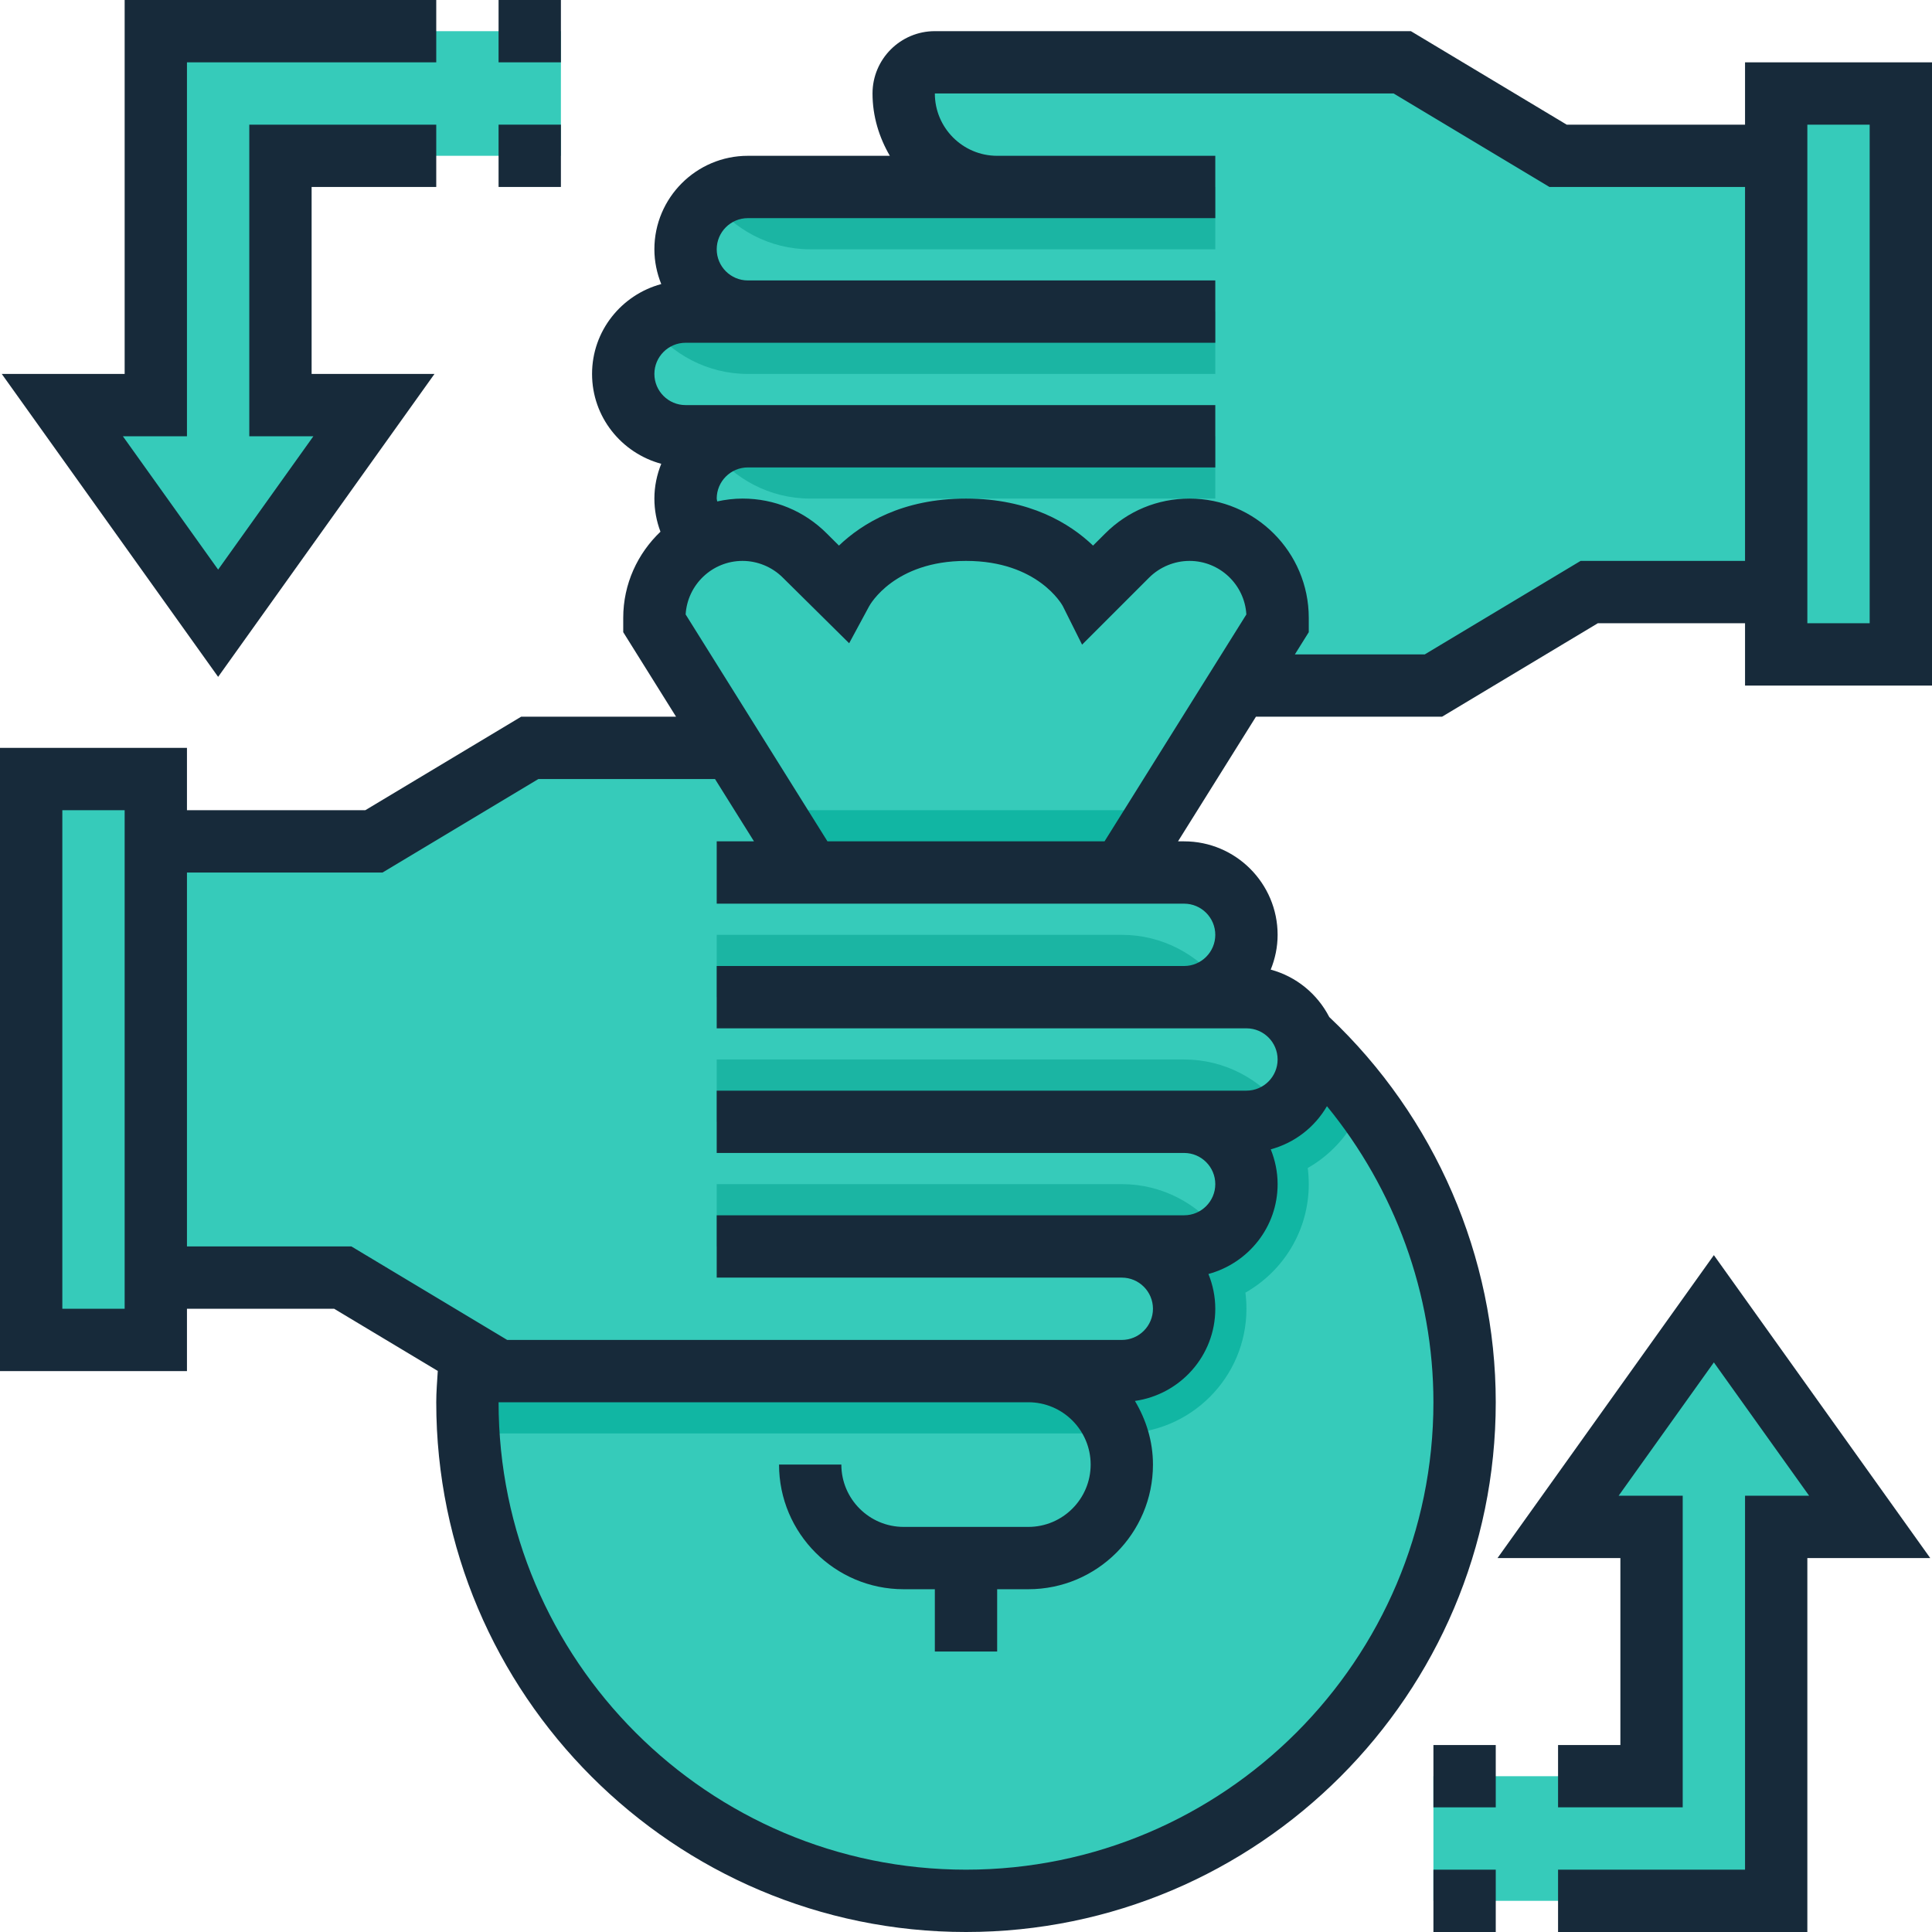 <svg width="96" height="96" viewBox="0 0 96 96" fill="none" xmlns="http://www.w3.org/2000/svg">
<g clip-path="url(#clip0)">
<path d="M72.774 69.677C72.774 83.36 61.682 94.452 48 94.452C34.318 94.452 23.226 83.36 23.226 69.677C23.226 55.995 34.318 44.903 48 44.903C61.682 44.903 72.774 55.995 72.774 69.677Z" fill="#36CBBA"/>
<path d="M67.743 54.757C63.221 48.782 56.072 44.903 48 44.903C34.317 44.903 23.226 55.995 23.226 69.677C23.226 70.072 23.266 70.456 23.285 70.846L23.916 71.226H55.742C59.158 71.226 61.935 68.448 61.935 65.032C61.935 64.76 61.917 64.492 61.884 64.23C63.763 63.166 65.032 61.148 65.032 58.839C65.032 58.567 65.013 58.298 64.981 58.037C66.254 57.315 67.235 56.15 67.743 54.757Z" fill="#11B6A3"/>
<path d="M61.935 49.548H58.839C60.55 49.548 61.935 48.163 61.935 46.452C61.935 44.741 60.55 43.355 58.839 43.355H41.806V37.161H26.323L18.581 41.806H7.742V63.484H17.032L24.774 68.129H55.742C57.453 68.129 58.839 66.743 58.839 65.032C58.839 63.321 57.453 61.936 55.742 61.936H58.839C60.55 61.936 61.935 60.55 61.935 58.839C61.935 57.128 60.55 55.742 58.839 55.742H61.935C63.646 55.742 65.032 54.356 65.032 52.645C65.032 50.934 63.646 49.548 61.935 49.548Z" fill="#36CBBA"/>
<path d="M1.548 38.71H7.742V66.581H1.548V38.71Z" fill="#36CBBA"/>
<path d="M35.613 61.935V58.839H55.742C57.761 58.839 59.54 59.824 60.672 61.322C60.158 61.703 59.528 61.935 58.839 61.935H35.613Z" fill="#1BB5A3"/>
<path d="M35.613 55.742V52.645H58.839C60.858 52.645 62.637 53.63 63.769 55.129C63.255 55.51 62.624 55.742 61.935 55.742H35.613Z" fill="#1BB5A3"/>
<path d="M77.419 7.742L69.677 3.097H46.452C45.597 3.097 44.903 3.791 44.903 4.645C44.903 7.211 46.982 9.29 49.548 9.29H37.161C35.45 9.29 34.065 10.676 34.065 12.387C34.065 14.098 35.45 15.484 37.161 15.484H34.065C32.354 15.484 30.968 16.87 30.968 18.581C30.968 20.291 32.354 21.677 34.065 21.677H37.161C35.45 21.677 34.065 23.063 34.065 24.774C34.065 25.572 34.366 26.299 34.862 26.849L37.161 27.871H55.742V34.064H71.226L78.968 29.419H88.258V7.742H77.419Z" fill="#36CBBA"/>
<path d="M35.613 49.548V46.452H55.742C57.761 46.452 59.54 47.437 60.672 48.935C60.158 49.316 59.528 49.548 58.839 49.548H35.613Z" fill="#1BB5A3"/>
<path d="M60.387 15.484V18.581H37.161C35.142 18.581 33.363 17.596 32.231 16.097C32.745 15.716 33.376 15.484 34.065 15.484H60.387Z" fill="#1BB5A3"/>
<path d="M60.387 9.29V12.387H40.258C38.239 12.387 36.46 11.402 35.328 9.903C35.842 9.522 36.472 9.29 37.161 9.29H60.387Z" fill="#1BB5A3"/>
<path d="M60.387 21.677V24.774H40.258C38.239 24.774 36.46 23.789 35.328 22.291C35.842 21.91 36.472 21.677 37.161 21.677H60.387Z" fill="#1BB5A3"/>
<path d="M88.258 4.645H94.452V32.516H88.258V4.645Z" fill="#36CBBA"/>
<path d="M27.871 1.548H7.742V20.129H3.097L10.839 30.968L18.581 20.129H13.935V7.742H27.871V1.548Z" fill="#36CBBA"/>
<path d="M71.226 94.452H88.258V75.871H92.903L85.161 65.032L77.419 75.871H82.064V88.258H71.226V94.452Z" fill="#36CBBA"/>
<path d="M55.742 43.355L63.484 30.968V30.701C63.484 28.283 61.523 26.323 59.105 26.323C57.944 26.323 56.829 26.784 56.008 27.605L54.194 29.419C54.194 29.419 52.645 26.323 48 26.323C43.355 26.323 41.806 29.419 41.806 29.419L39.992 27.605C39.171 26.784 38.056 26.323 36.895 26.323C34.477 26.323 32.516 28.283 32.516 30.701V30.968L40.258 43.355H55.742Z" fill="#36CBBA"/>
<path d="M38.323 40.258L40.258 43.355H55.742L57.677 40.258H38.323Z" fill="#11B6A3"/>
<path d="M86.71 3.097V6.194H77.848L70.106 1.548H46.452C44.744 1.548 43.355 2.937 43.355 4.645C43.355 5.778 43.683 6.827 44.216 7.742H37.161C34.601 7.742 32.516 9.826 32.516 12.387C32.516 12.999 32.642 13.579 32.857 14.115C30.882 14.649 29.419 16.439 29.419 18.581C29.419 20.722 30.882 22.512 32.857 23.046C32.642 23.582 32.516 24.163 32.516 24.774C32.516 25.343 32.621 25.898 32.818 26.42C31.684 27.499 30.968 29.015 30.968 30.703V31.412L33.593 35.613H25.894L18.152 40.258H9.29V37.161H0V68.129H9.29V65.032H16.604L21.753 68.121C21.722 68.642 21.677 69.162 21.677 69.677C21.677 84.192 33.485 96 48 96C62.515 96 74.323 84.192 74.323 69.677C74.323 62.448 71.303 55.494 66.05 50.535C65.458 49.387 64.413 48.523 63.141 48.18C63.358 47.644 63.484 47.063 63.484 46.452C63.484 43.891 61.399 41.806 58.839 41.806H58.535L62.407 35.613H71.654L79.396 30.968H86.71V34.065H96V3.097H86.71ZM6.194 65.032H3.097V40.258H6.194V65.032ZM48 92.903C35.193 92.903 24.774 82.484 24.774 69.677H51.097C52.805 69.677 54.194 71.066 54.194 72.774C54.194 74.482 52.805 75.871 51.097 75.871H44.903C43.195 75.871 41.806 74.482 41.806 72.774H38.71C38.71 76.19 41.487 78.968 44.903 78.968H46.452V82.064H49.548V78.968H51.097C54.513 78.968 57.29 76.19 57.29 72.774C57.29 71.614 56.949 70.541 56.394 69.612C58.645 69.292 60.387 67.37 60.387 65.032C60.387 64.421 60.262 63.84 60.046 63.304C62.021 62.769 63.484 60.98 63.484 58.839C63.484 58.227 63.358 57.646 63.143 57.11C64.334 56.787 65.328 56.01 65.935 54.966C69.312 59.094 71.226 64.294 71.226 69.677C71.226 82.484 60.807 92.903 48 92.903ZM60.387 46.452C60.387 47.304 59.693 48 58.839 48H35.613V51.097H61.935C62.79 51.097 63.484 51.792 63.484 52.645C63.484 53.498 62.79 54.194 61.935 54.194H35.613V57.29H58.839C59.693 57.29 60.387 57.986 60.387 58.839C60.387 59.691 59.693 60.387 58.839 60.387H35.613V63.484H55.742C56.596 63.484 57.29 64.179 57.29 65.032C57.29 65.885 56.596 66.581 55.742 66.581H25.203L17.461 61.935H9.29V43.355H19.009L26.751 38.71H35.529L37.465 41.806H35.613V44.903H58.839C59.693 44.903 60.387 45.599 60.387 46.452ZM41.116 41.806L34.069 30.531C34.159 29.05 35.391 27.871 36.895 27.871C37.64 27.871 38.369 28.173 38.897 28.701L42.194 31.963L43.182 30.133C43.231 30.04 44.441 27.871 48 27.871C51.559 27.871 52.769 30.04 52.808 30.111L53.768 32.033L57.101 28.7C57.631 28.173 58.359 27.871 59.105 27.871C60.609 27.871 61.843 29.05 61.931 30.531L54.884 41.806H41.116ZM78.539 27.871L70.797 32.516H64.342L65.032 31.412V30.703C65.032 27.432 62.373 24.774 59.105 24.774C57.521 24.774 56.033 25.39 54.913 26.512L54.313 27.11C53.17 26.018 51.172 24.774 48 24.774C44.828 24.774 42.83 26.018 41.687 27.11L41.087 26.512C39.967 25.39 38.481 24.774 36.895 24.774C36.463 24.774 36.045 24.827 35.639 24.915C35.635 24.867 35.613 24.822 35.613 24.774C35.613 23.921 36.307 23.226 37.161 23.226H60.387V20.129H34.065C33.21 20.129 32.516 19.433 32.516 18.581C32.516 17.728 33.21 17.032 34.065 17.032H60.387V13.935H37.161C36.307 13.935 35.613 13.24 35.613 12.387C35.613 11.534 36.307 10.839 37.161 10.839H60.387V7.742H49.548C47.84 7.742 46.452 6.353 46.452 4.645H69.249L76.991 9.29H86.71V27.871H78.539ZM92.903 30.968H89.806V6.194H92.903V30.968Z" fill="#172A3A"/>
<path d="M24.774 0H27.871V3.097H24.774V0Z" fill="#172A3A"/>
<path d="M24.774 6.194H27.871V9.29H24.774V6.194Z" fill="#172A3A"/>
<path d="M21.589 18.581H15.484V9.29H21.677V6.194H12.387V21.677H15.572L10.839 28.303L6.105 21.677H9.29V3.097H21.677V0H6.194V18.581H0.088L10.839 33.633L21.589 18.581Z" fill="#172A3A"/>
<path d="M71.226 92.903H74.323V96H71.226V92.903Z" fill="#172A3A"/>
<path d="M71.226 86.71H74.323V89.806H71.226V86.71Z" fill="#172A3A"/>
<path d="M74.411 77.419H80.516V86.71H77.419V89.806H83.613V74.323H80.428L85.161 67.697L89.895 74.323H86.71V92.903H77.419V96H89.806V77.419H95.912L85.161 62.367L74.411 77.419Z" fill="#172A3A"/>
</g>
<defs>
<clipPath id="clip0">
<rect width="96" height="96" fill="white"/>
</clipPath>
</defs>
</svg>
